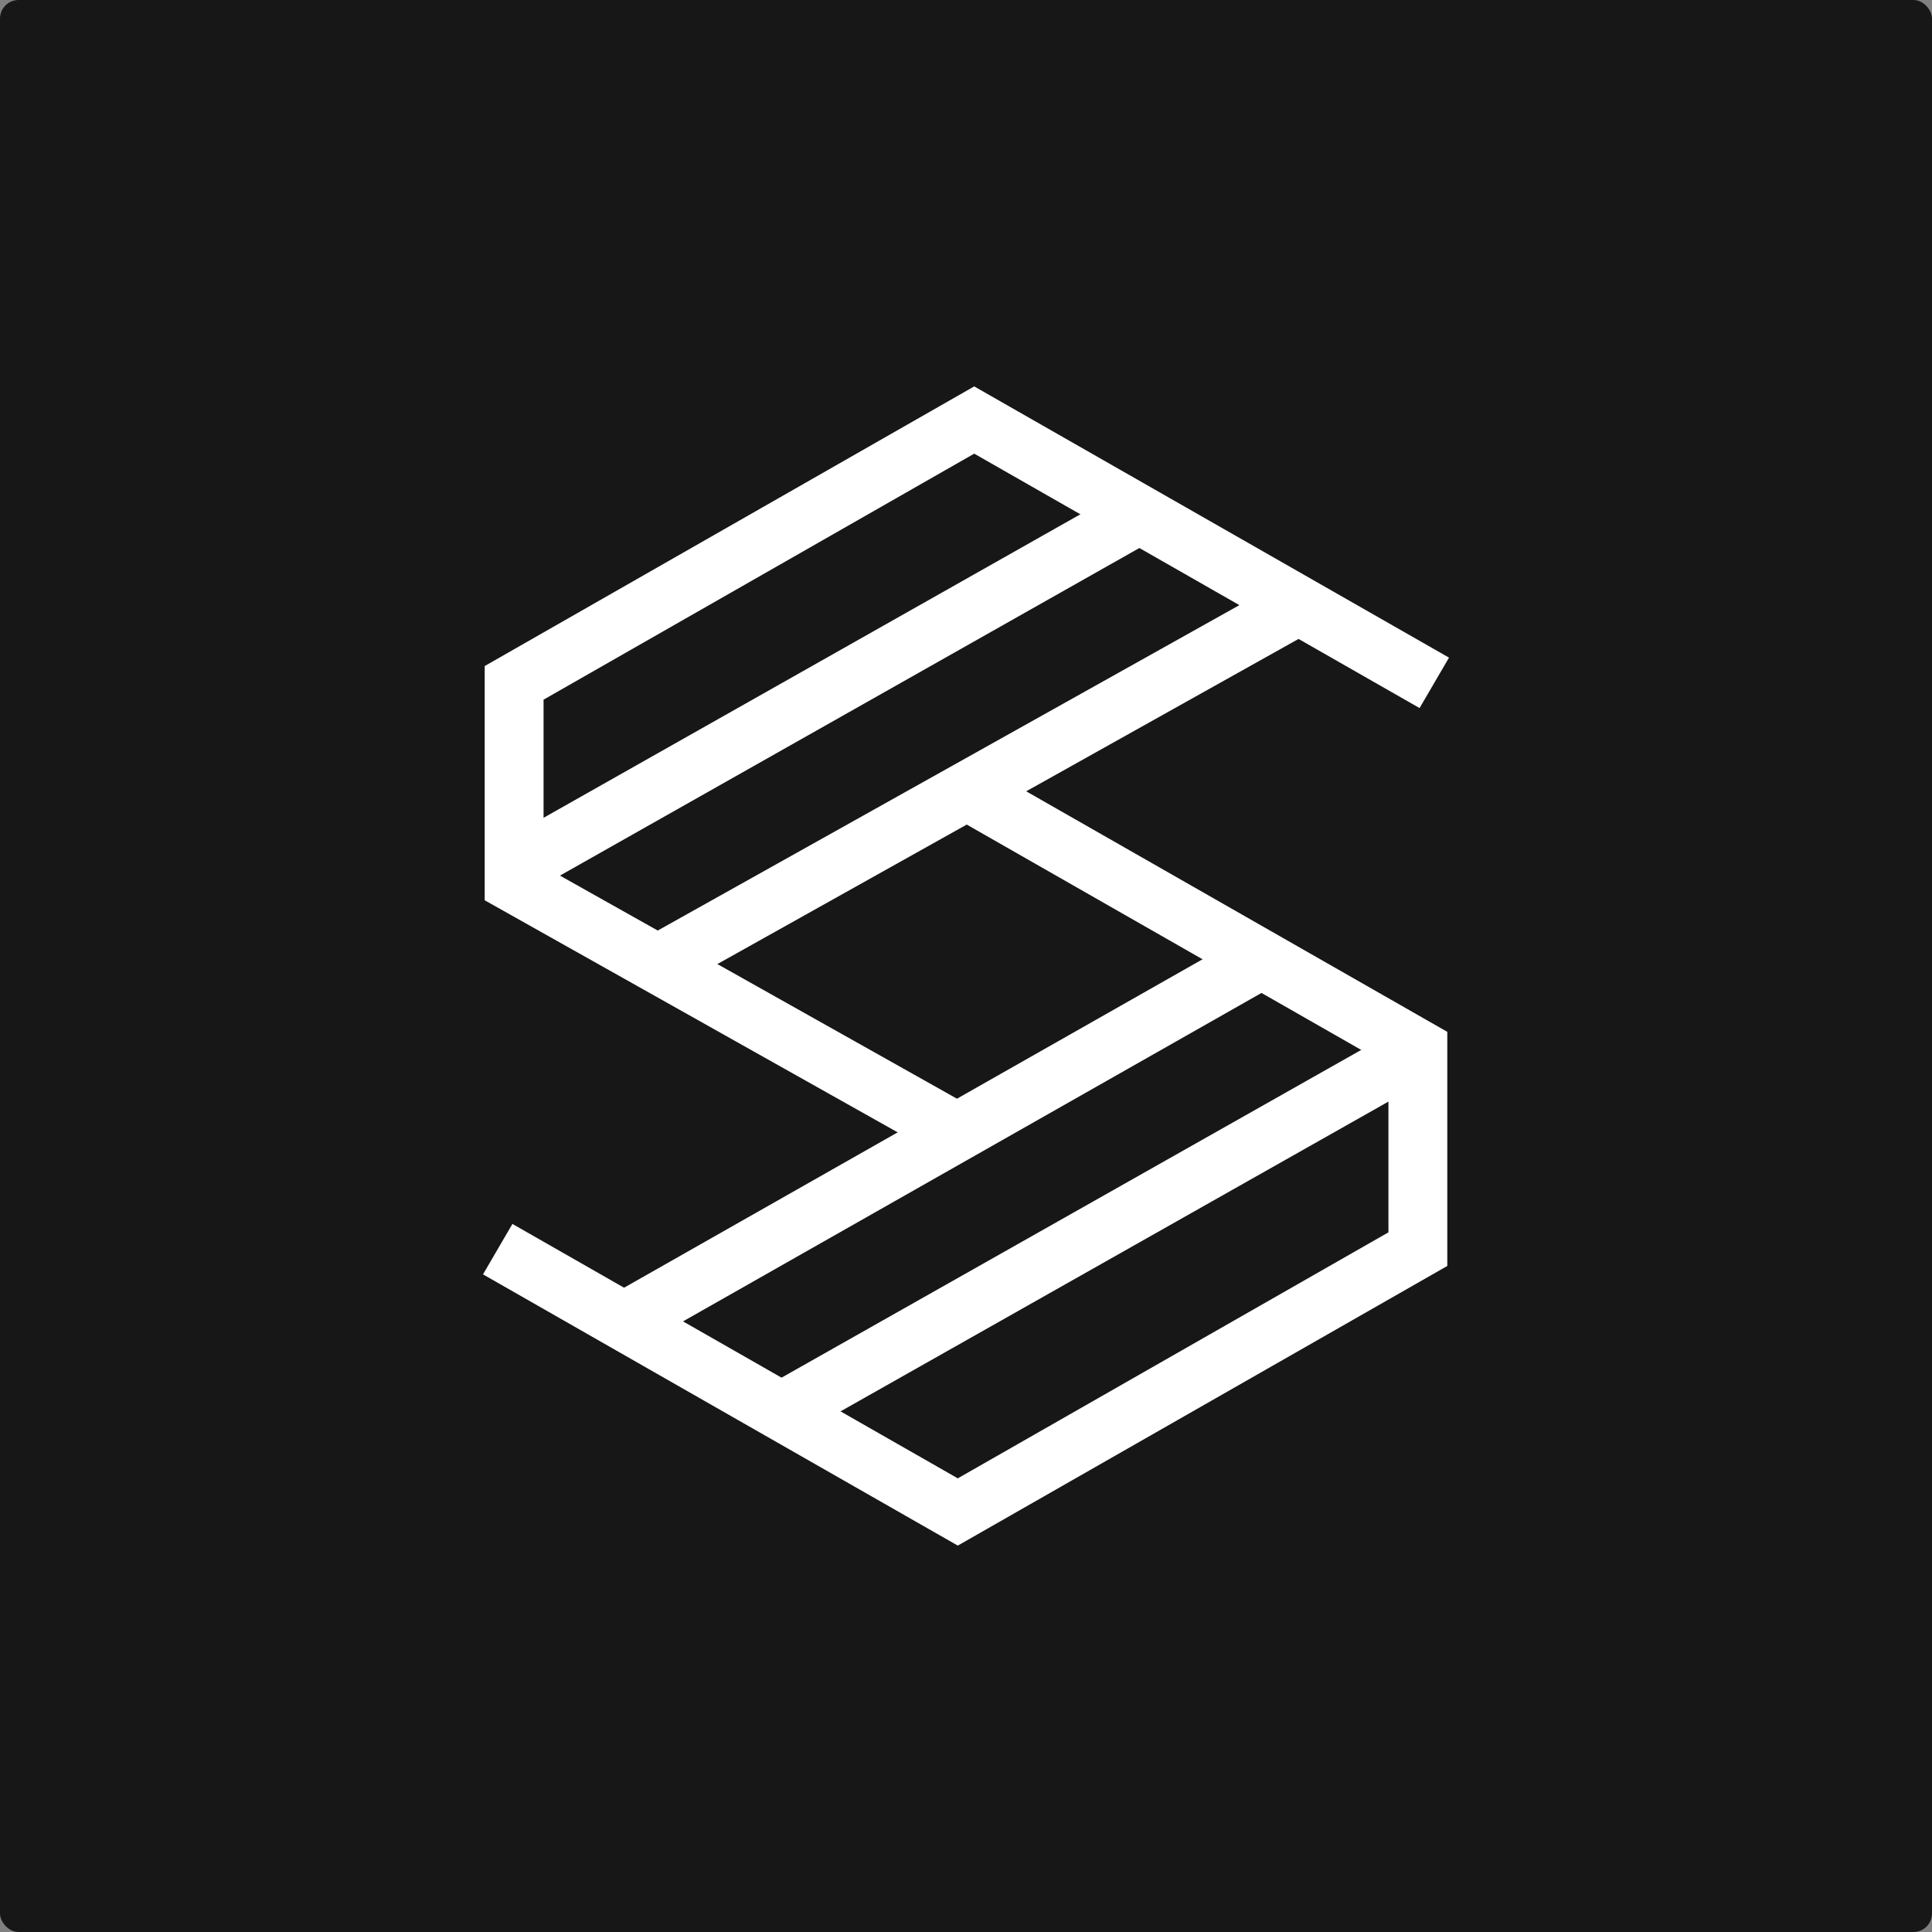 <?xml version="1.0" encoding="UTF-8"?>
<svg width="520px" height="520px" viewBox="0 0 520 520" version="1.1" xmlns="http://www.w3.org/2000/svg" xmlns:xlink="http://www.w3.org/1999/xlink">
    <rect x="0" y="0" width="520" height="520" fill="#808080" stroke="none"/>
    <title>Group 2</title>
    <g id="Page-4" stroke="none" stroke-width="1" fill="none" fill-rule="evenodd">
        <g id="Group-2">
            <rect id="Rectangle" fill="#171717" x="0" y="0" width="520" height="520" rx="5"></rect>
            <g id="Group" transform="translate(130, 104)" fill="#FFFFFF" fill-rule="nonzero">
                <polygon id="Path" points="123.877 207.667 0.459 138.313 0.459 75.266 132.21 0 260 73.003 252.079 86.577 132.21 18.101 16.301 84.314 16.301 129.19 131.7 194.039"></polygon>
                <polygon id="Path" points="127.79 312 0 238.997 7.921 225.423 127.79 293.899 243.699 227.686 243.699 182.772 123.83 114.296 131.75 100.722 259.541 173.722 259.541 236.734"></polygon>
                <g transform="translate(31.053, 146.05)" id="Rectangle">
                    <polygon transform="translate(135.331, 81.134) rotate(-29.744) translate(-135.331, -81.134) " points="37.503 72.832 233.088 73.721 233.16 89.436 37.575 88.546"></polygon>
                    <polygon transform="translate(91.683, 57.446) rotate(-29.847) translate(-91.683, -57.446) " points="-9.247 49.128 192.542 50.048 192.614 65.764 -9.175 64.844"></polygon>
                </g>
                <g transform="translate(2.153, 27.041)" id="Rectangle">
                    <polygon transform="translate(89.057, 55.743) rotate(-29.744) translate(-89.057, -55.743) " points="-8.77 47.441 186.812 48.331 186.884 64.046 -8.698 63.156"></polygon>
                    <polygon transform="translate(131.243, 80.1) rotate(-29.485) translate(-131.243, -80.1) " points="32.647 71.797 229.768 72.689 229.84 88.404 32.718 87.512"></polygon>
                </g>
            </g>
        </g>
    </g>
</svg>